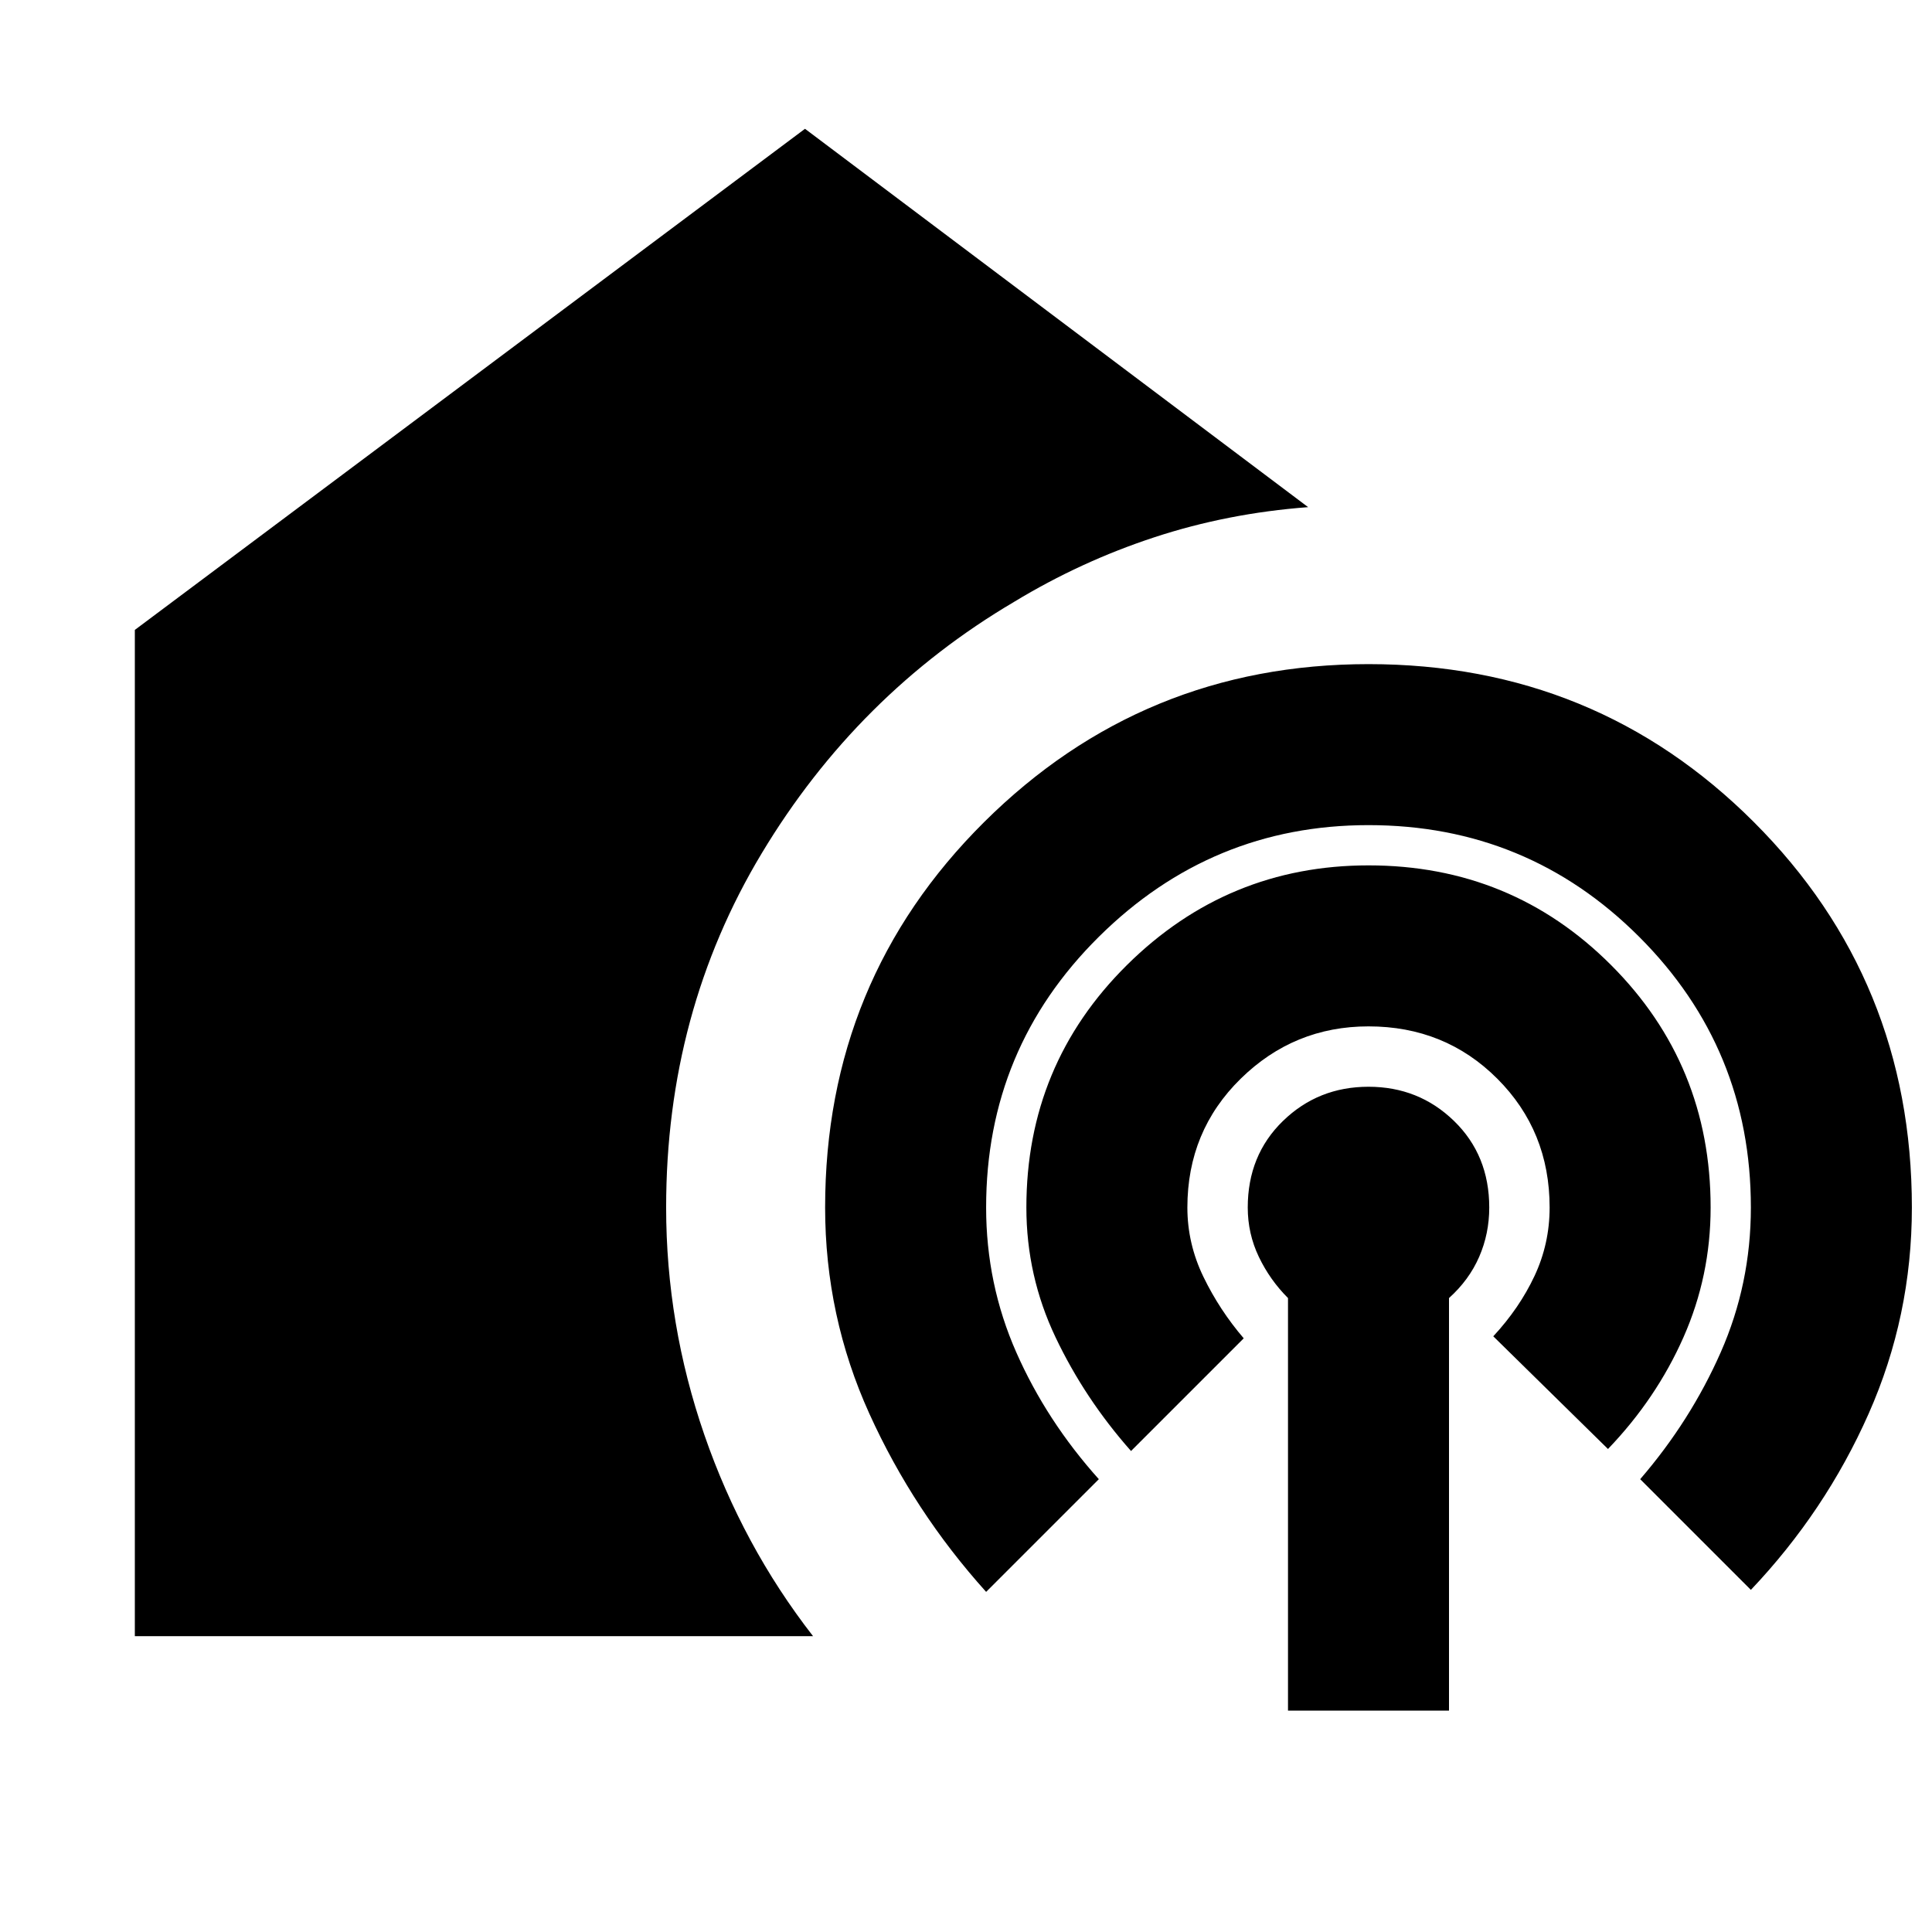 <svg xmlns="http://www.w3.org/2000/svg" height="24" viewBox="0 -960 960 960" width="24"><path d="M640-110v-205q-9-9-14.5-20.5T620-360q0-26 17.5-43t42.5-17q25 0 42.5 17t17.5 43q0 13-5 24.5T720-315v205h-80ZM67-147v-500l333-249 250 188q-40 3-76.5 15T504-661q-78 46-125.5 125T331-360q0 58 19 113t54 100H67Zm423-22q-36-40-58-88.5T410-360q0-113 79-191.5T680-630q113 0 191.5 78.5T950-360q0 54-21.5 102.5T870-170l-55-55q25-29 40-63t15-72q0-79-55.5-134.5T680-550q-78 0-134 55.5T490-360q0 38 15 72t41 63l-56 56Zm72-70q-23-26-37.5-56.5T510-360q0-71 50-120.5T680-530q71 0 120.5 49.5T850-360q0 34-13.5 64.5T799-240l-57-56q13-14 20.5-30t7.5-34q0-38-26-64t-64-26q-37 0-63.5 26T590-360q0 18 8 34.5t20 30.5l-56 56Z"/></svg>